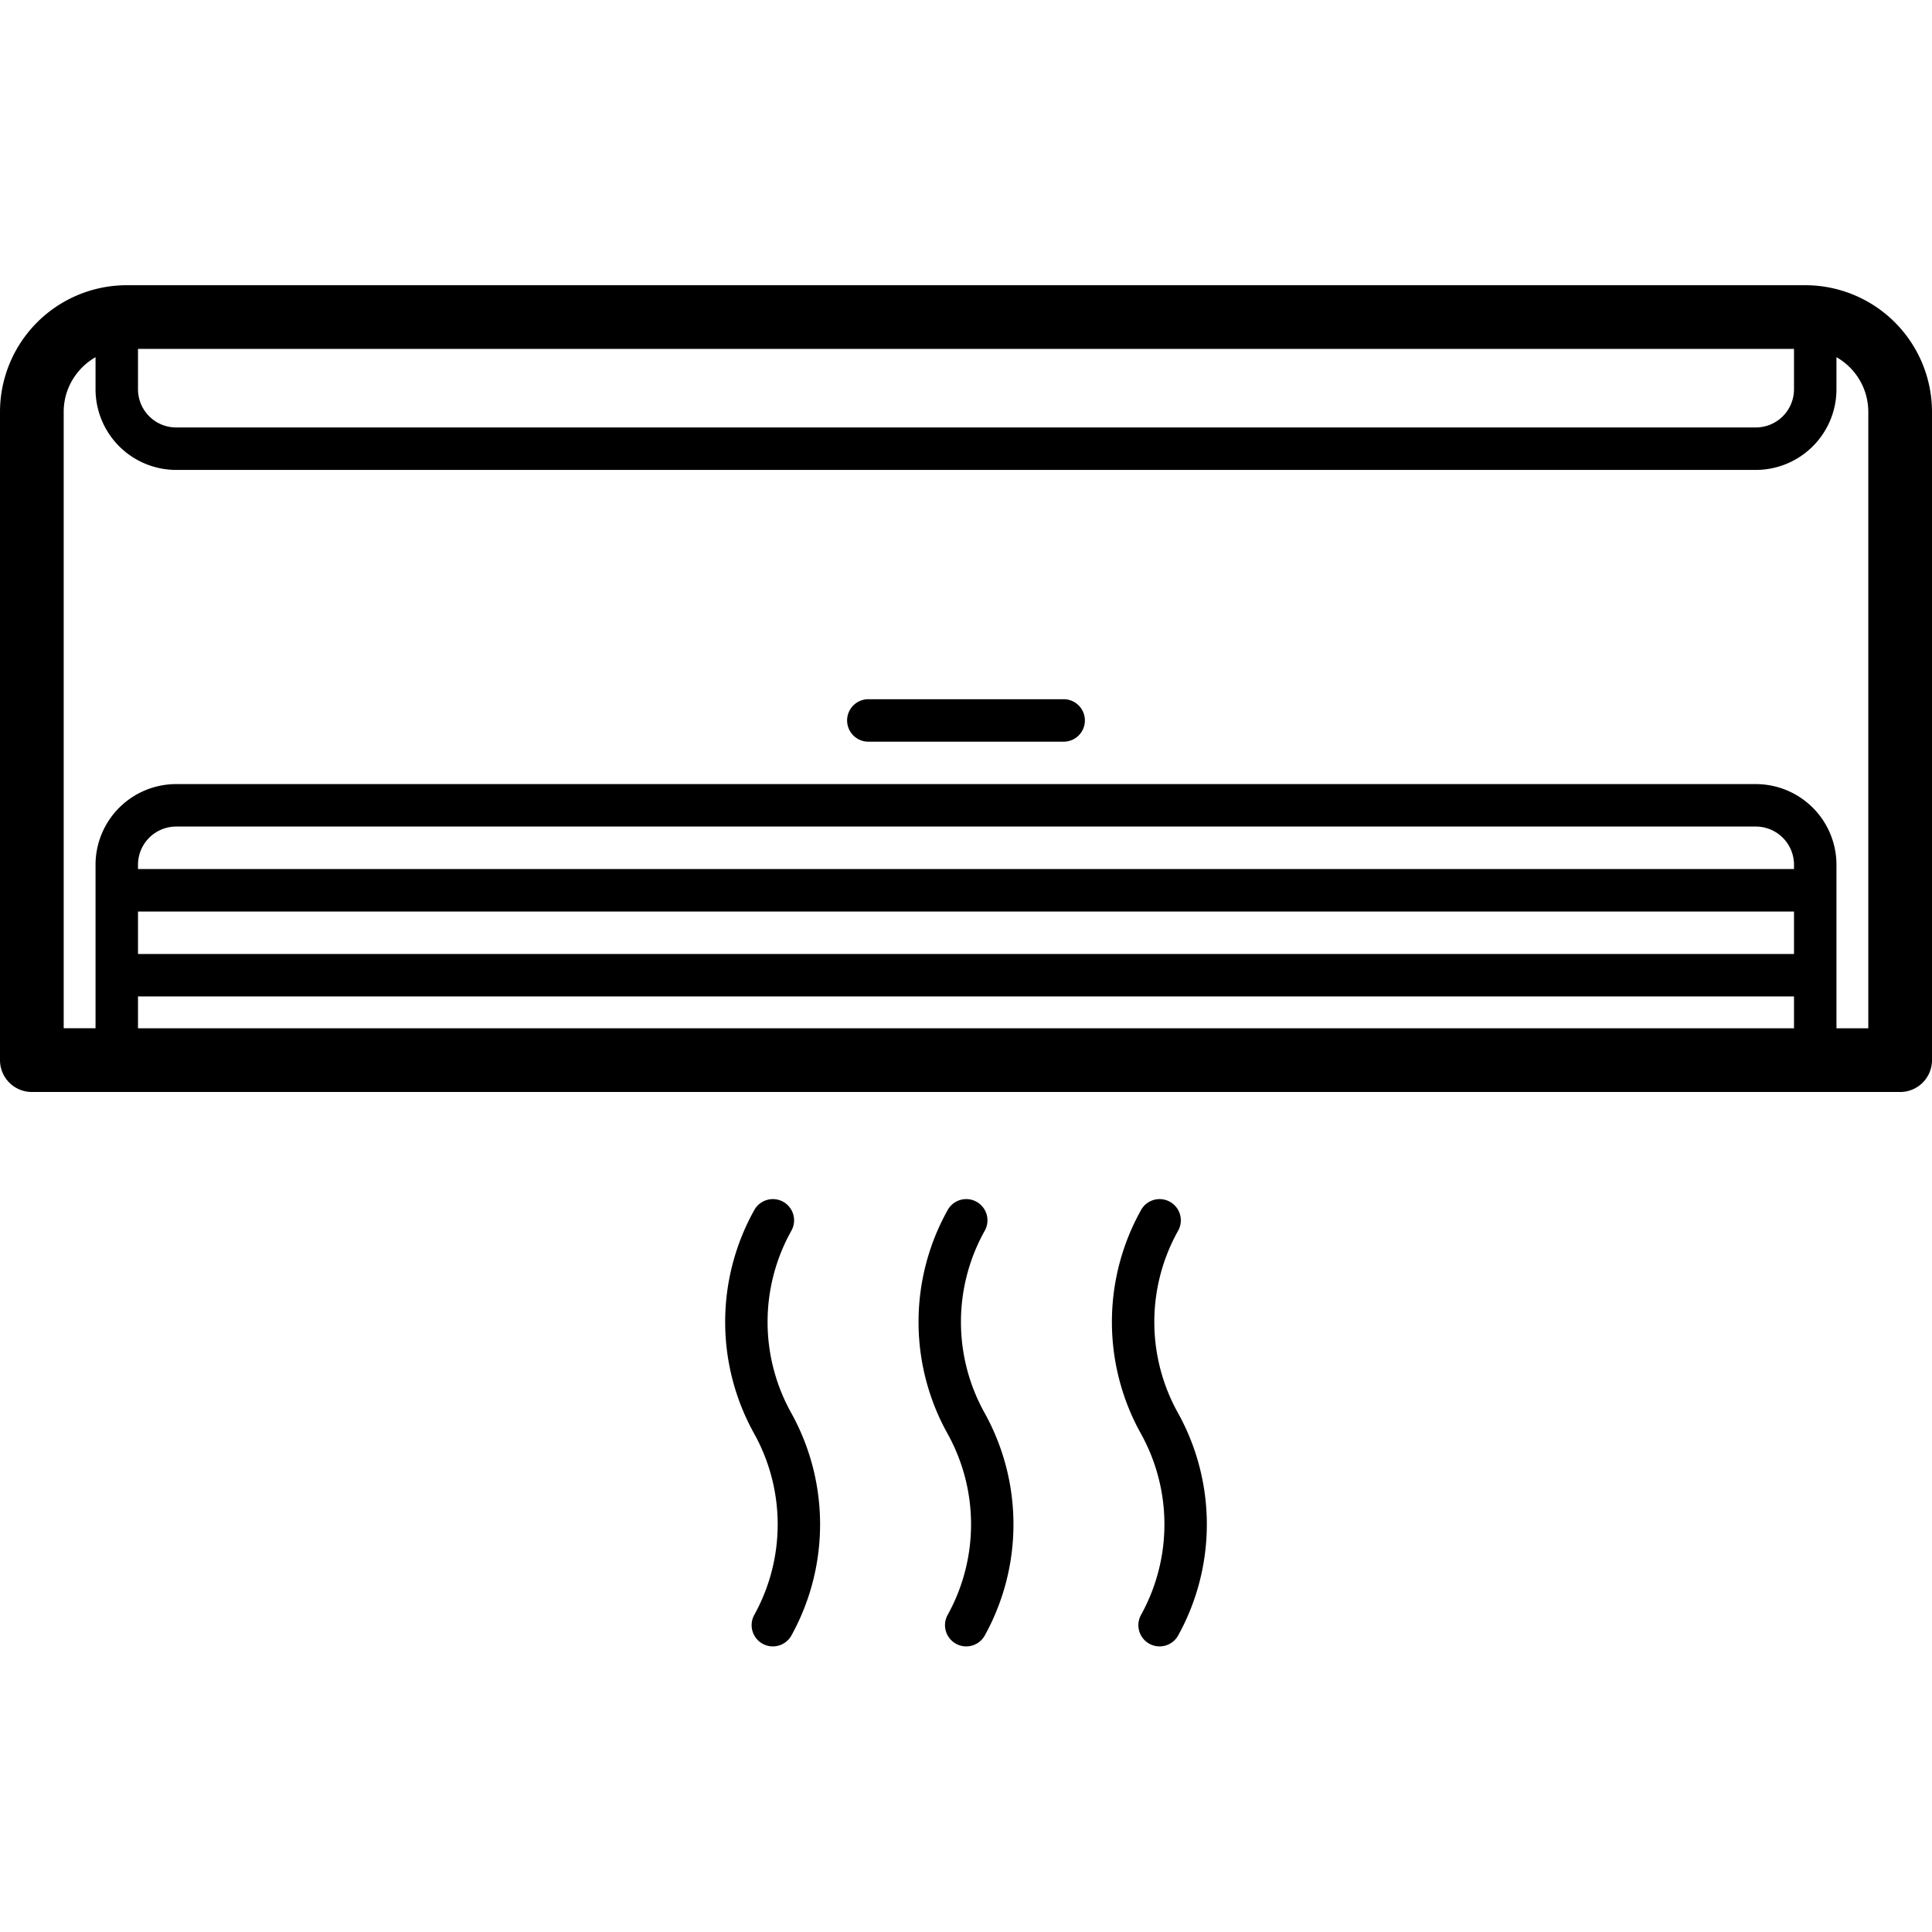 <svg xmlns="http://www.w3.org/2000/svg" viewBox="0 0 455 455"><path d="M425.17 67.17H29.83A29.86 29.86 0 0 0 0 97v152.67a7.5 7.5 0 0 0 7.5 7.5h440a7.5 7.5 0 0 0 7.5-7.5V97a29.86 29.86 0 0 0-29.83-29.83zm-392.67 15h390v9.5a9 9 0 0 1-8.99 9H41.49a9 9 0 0 1-8.99-9v-9.5zm390 122.5h-390v-1.01a9 9 0 0 1 8.99-9h372.02a9 9 0 0 1 8.99 9v1zm-390 10h390v10h-390v-10zm0 20h390v7.5h-390v-7.5zm407.5 7.5h-7.5v-38.51a19.01 19.01 0 0 0-18.99-19H41.49a19.01 19.01 0 0 0-18.99 19v38.5H15V97c0-5.51 3.03-10.32 7.5-12.88v7.56a19.01 19.01 0 0 0 18.99 18.99h372.02a19.01 19.01 0 0 0 18.99-19v-7.55A14.83 14.83 0 0 1 440 97v145.17z"/><path d="M250.5 164.67h-46a5 5 0 1 0 0 10h46a5 5 0 1 0 0-10zM401.5 164.67a5 5 0 1 0 0 0zM378.5 164.67a5 5 0 1 0 0 0zM186.32 289.94a5 5 0 1 0-8.72-4.89 54.06 54.06 0 0 0 0 52.56 44 44 0 0 1 0 42.78 5 5 0 0 0 8.72 4.89 54.07 54.07 0 0 0 0-52.56 44 44 0 0 1 0-42.78zM231.86 289.94a5 5 0 1 0-8.72-4.89 54.06 54.06 0 0 0 0 52.56 44 44 0 0 1 0 42.78 5 5 0 0 0 8.72 4.89 54.07 54.07 0 0 0 0-52.56 44 44 0 0 1 0-42.78zM277.4 289.94a5 5 0 1 0-8.72-4.89 54.06 54.06 0 0 0 0 52.56 44 44 0 0 1 0 42.78 5 5 0 0 0 8.72 4.89 54.06 54.06 0 0 0 0-52.56 44 44 0 0 1 0-42.78z"/></svg>